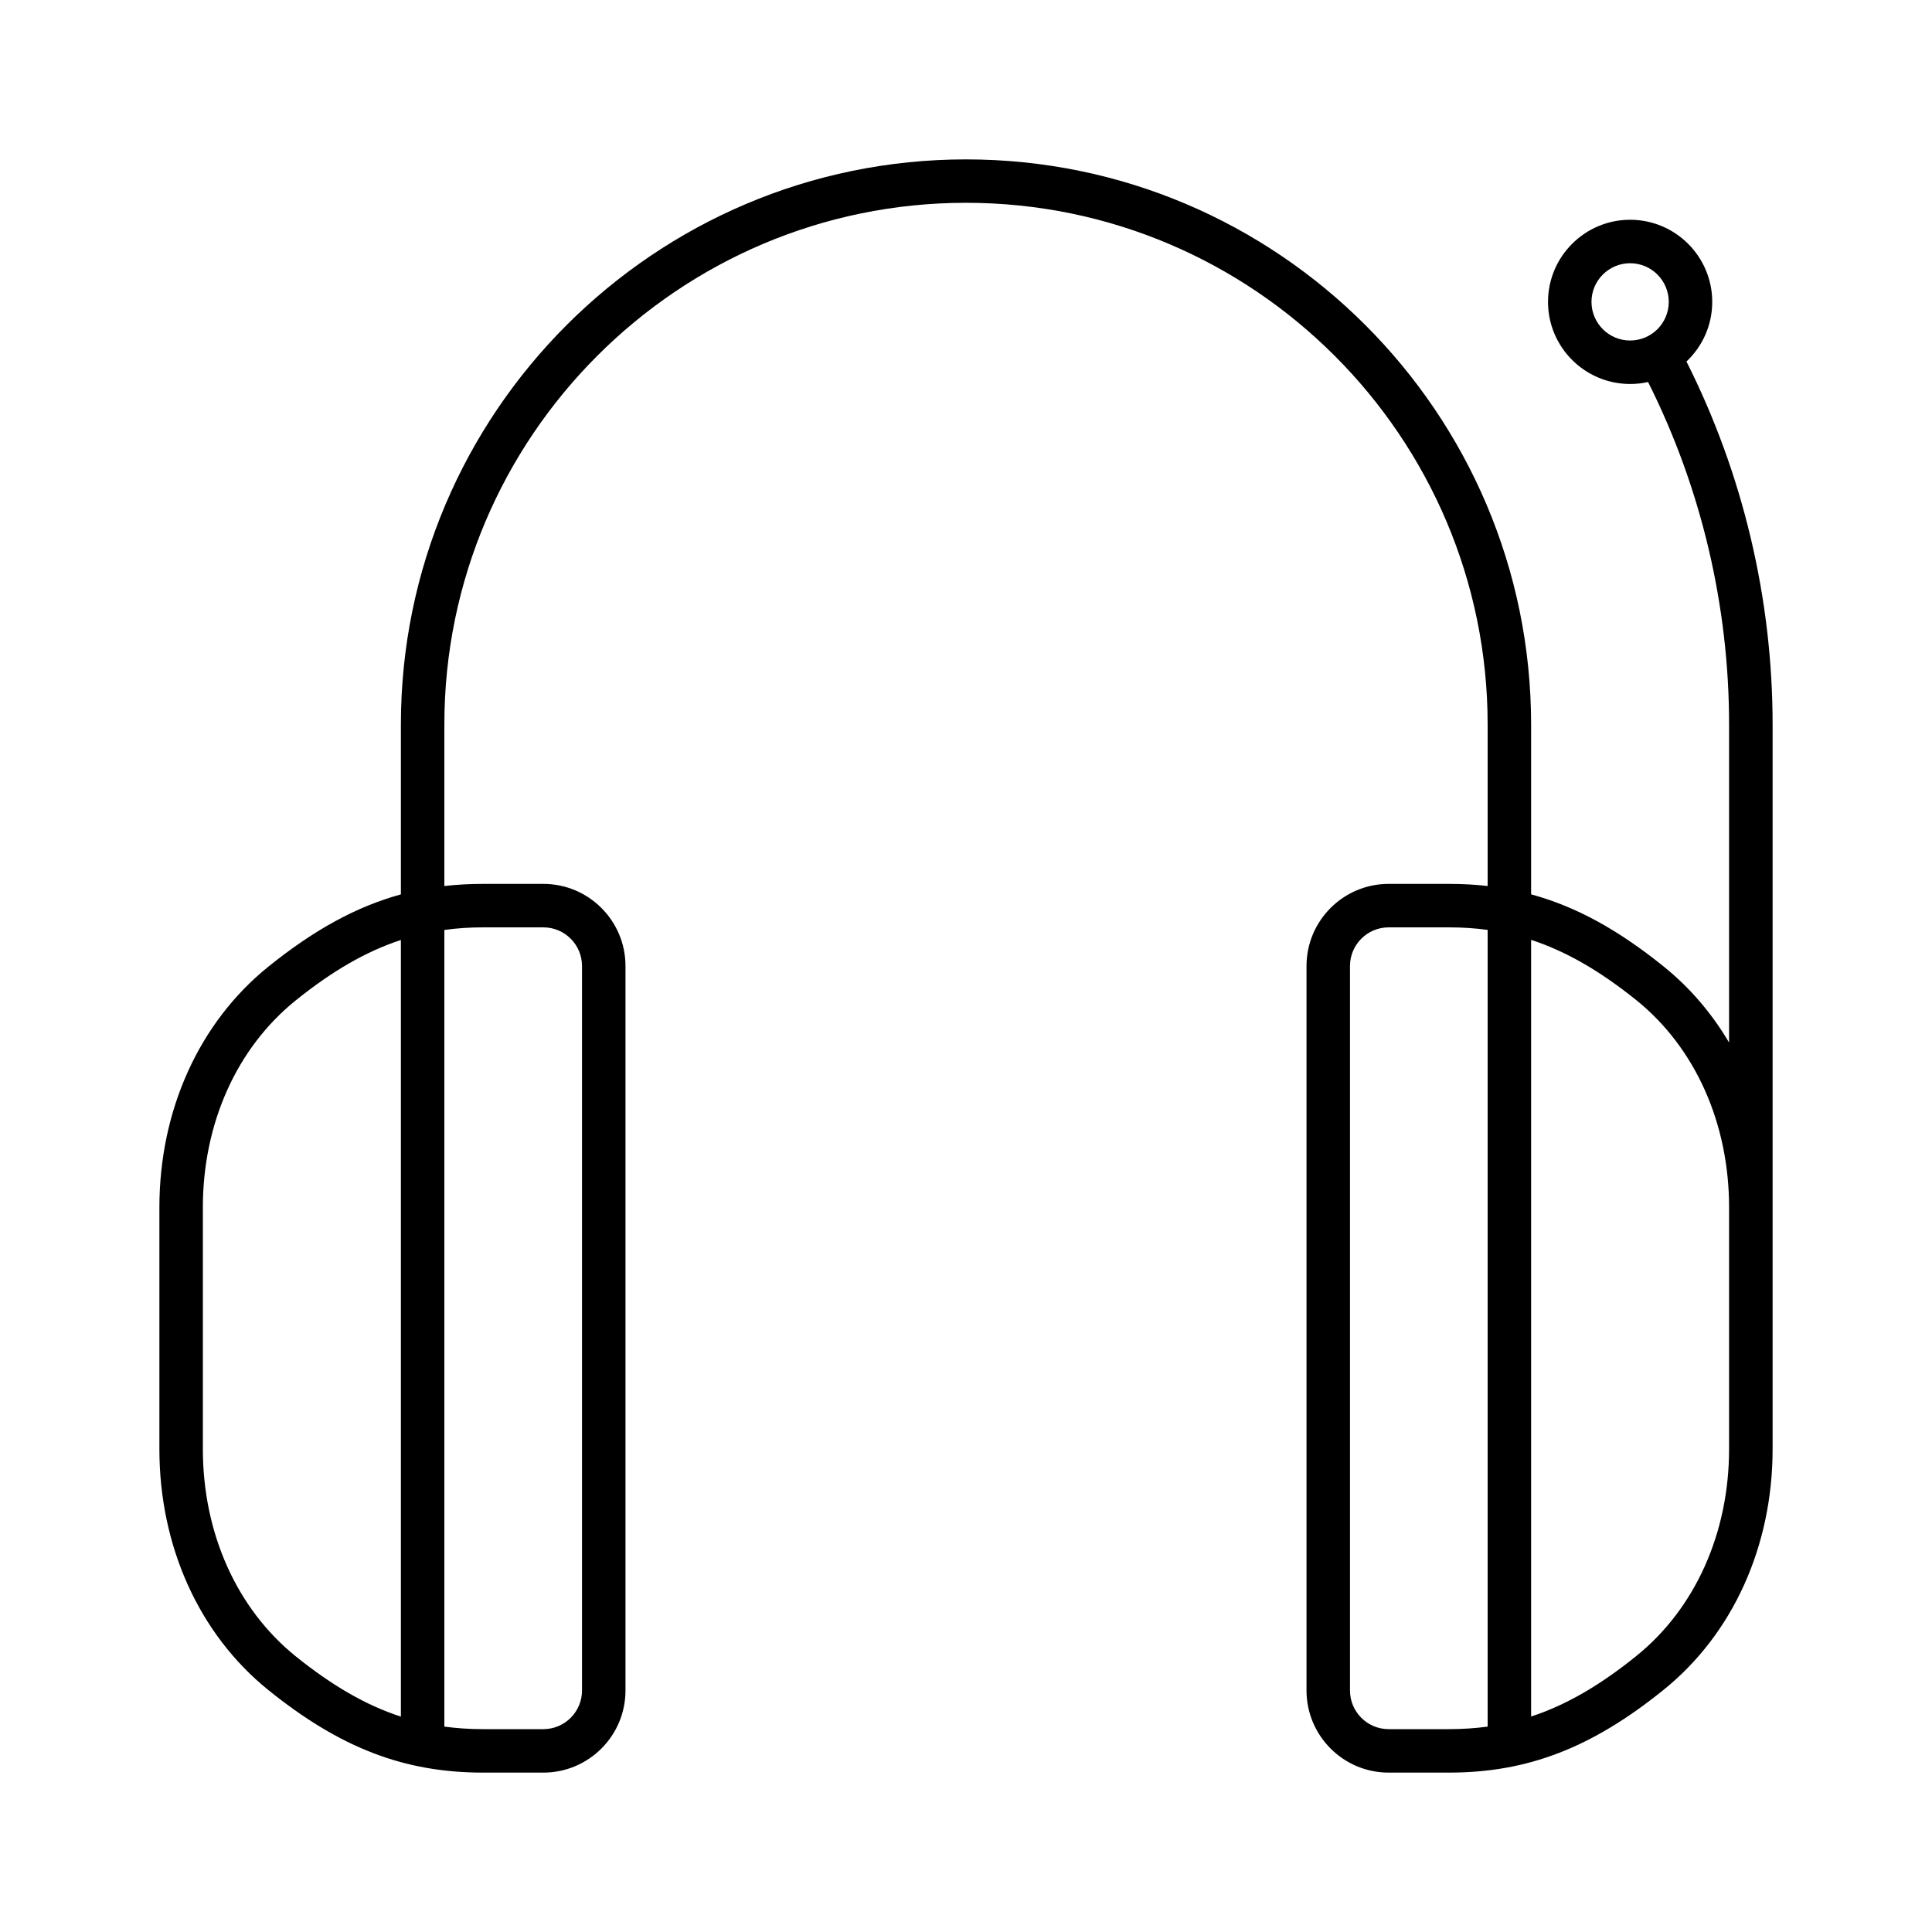 <?xml version="1.0" encoding="iso-8859-1"?>
<!-- Generator: Adobe Illustrator 29.1.0, SVG Export Plug-In . SVG Version: 9.03 Build 55587)  -->
<svg version="1.1" id="Layer_1" xmlns="http://www.w3.org/2000/svg" xmlns:xlink="http://www.w3.org/1999/xlink" x="0px" y="0px"
	 viewBox="0 0 32 32" style="enable-background:new 0 0 32 32;" xml:space="preserve">
<path id="headset_00000121272685107883223970000004034756117388976798_" d="M24,29.36h-1c-0.75,0-1.36-0.61-1.36-1.36V16
	c0-0.75,0.61-1.36,1.36-1.36h1c0.22,0,0.433,0.011,0.64,0.035v-2.674c0-4.765-3.876-8.642-8.64-8.642s-8.64,3.876-8.64,8.64v2.676
	C7.568,14.652,7.78,14.64,8,14.64h1c0.75,0,1.36,0.61,1.36,1.36v12c0,0.75-0.61,1.36-1.36,1.36H8c-1.304,0-2.367-0.409-3.555-1.367
	C3.298,27.067,2.64,25.612,2.64,24v-4c0-1.61,0.658-3.065,1.806-3.99c0.752-0.606,1.453-0.993,2.194-1.196V12
	c0-5.161,4.199-9.36,9.36-9.36s9.36,4.199,9.36,9.361v2.812c0.743,0.202,1.443,0.588,2.194,1.194c0.436,0.351,0.8,0.778,1.085,1.261
	V12c0-1.969-0.463-3.924-1.342-5.673C27.202,6.349,27.103,6.36,27,6.36c-0.75,0-1.36-0.61-1.36-1.36S26.25,3.64,27,3.64
	S28.36,4.25,28.36,5c0,0.389-0.164,0.74-0.427,0.988C28.867,7.841,29.36,9.914,29.36,12v12c0,1.61-0.658,3.064-1.807,3.99
	C26.364,28.95,25.301,29.36,24,29.36z M23,15.36c-0.353,0-0.64,0.287-0.64,0.64v12c0,0.353,0.287,0.64,0.64,0.64h1
	c0.22,0,0.433-0.014,0.64-0.042V15.402c-0.207-0.028-0.42-0.042-0.64-0.042C24,15.36,23,15.36,23,15.36z M7.36,28.598
	C7.567,28.626,7.78,28.64,8,28.64h1c0.353,0,0.64-0.287,0.64-0.64V16c0-0.353-0.287-0.64-0.64-0.64H8
	c-0.22,0-0.433,0.014-0.64,0.043V28.598z M6.64,15.569c-0.58,0.19-1.141,0.517-1.742,1.001C3.92,17.358,3.36,18.608,3.36,20v4
	c0,1.394,0.561,2.645,1.537,3.433c0.601,0.484,1.162,0.811,1.743,1V15.569z M25.36,15.567v12.864c0.58-0.19,1.141-0.517,1.742-1.002
	c0.977-0.788,1.537-2.038,1.537-3.43v-4c0-1.394-0.56-2.646-1.536-3.433C26.502,16.083,25.941,15.757,25.36,15.567z M27,4.36
	c-0.353,0-0.64,0.287-0.64,0.64S26.647,5.64,27,5.64S27.64,5.353,27.64,5S27.353,4.36,27,4.36z"/>
<rect id="_Transparent_Rectangle" style="fill:none;" width="32" height="32"/>
</svg>

